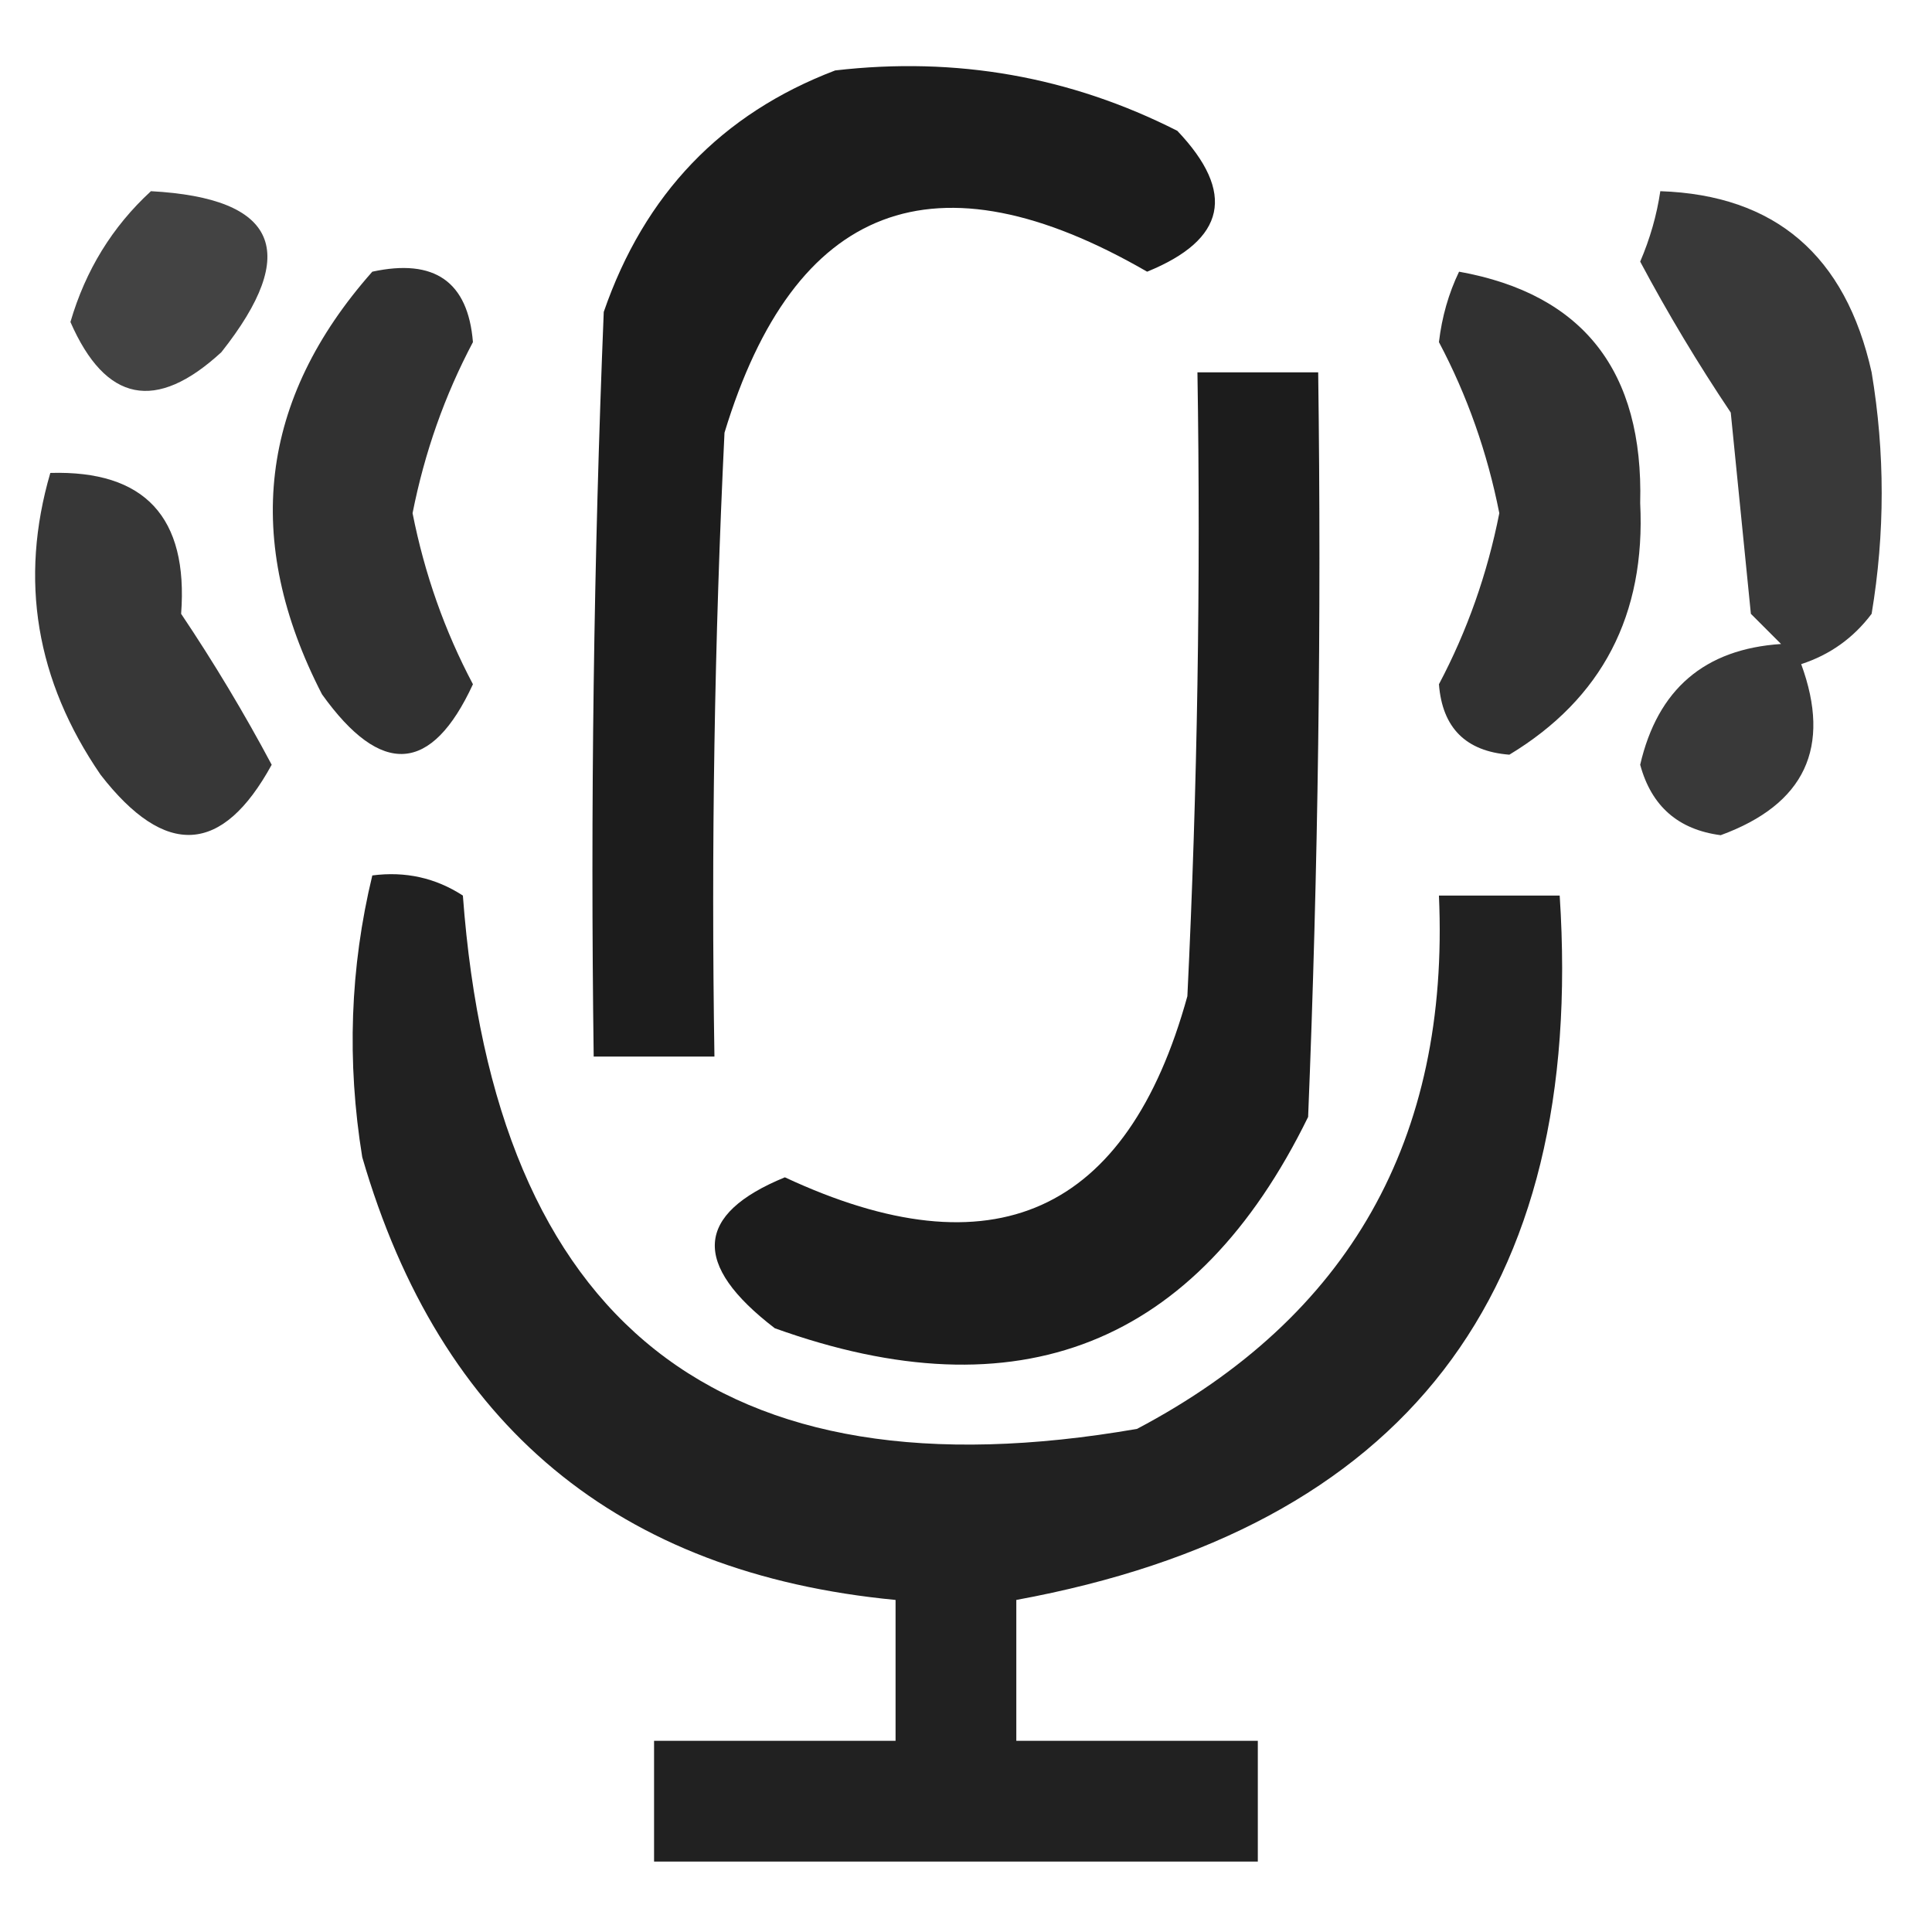 <?xml version="1.0" encoding="UTF-8"?>
<!DOCTYPE svg PUBLIC "-//W3C//DTD SVG 1.1//EN" "http://www.w3.org/Graphics/SVG/1.1/DTD/svg11.dtd">
<svg xmlns="http://www.w3.org/2000/svg" version="1.1" width="96px" height="96px" style="shape-rendering:geometricPrecision; text-rendering:geometricPrecision; image-rendering:optimizeQuality; fill-rule:evenodd; clip-rule:evenodd" xmlns:xlink="http://www.w3.org/1999/xlink">
<g><path style="opacity:0.887" fill="#000000" d="M 41.5,3.5 C 47.515,2.803 53.182,3.803 58.5,6.5C 61.42,9.571 60.92,11.905 57,13.5C 46.472,7.416 39.472,10.083 36,21.5C 35.5,31.828 35.334,42.161 35.5,52.5C 33.5,52.5 31.5,52.5 29.5,52.5C 29.334,40.162 29.5,27.829 30,15.5C 32.019,9.65 35.852,5.65 41.5,3.5 Z"/></g>
<g><path style="opacity:0.736" fill="#000000" d="M 7.5,9.5 C 13.784,9.842 14.95,12.509 11,17.5C 7.747,20.494 5.247,19.994 3.5,16C 4.25,13.429 5.583,11.262 7.5,9.5 Z"/></g>
<g><path style="opacity:0.774" fill="#000000" d="M 82.5,9.5 C 88.205,9.692 91.705,12.692 93,18.5C 93.667,22.5 93.667,26.5 93,30.5C 92.097,31.701 90.931,32.535 89.5,33C 91.016,37.135 89.683,39.969 85.5,41.5C 83.391,41.225 82.058,40.058 81.5,38C 82.366,34.251 84.699,32.251 88.5,32C 88,31.5 87.5,31 87,30.5C 86.667,27.167 86.333,23.833 86,20.5C 84.368,18.067 82.868,15.567 81.5,13C 81.989,11.861 82.323,10.695 82.5,9.5 Z"/></g>
<g><path style="opacity:0.807" fill="#000000" d="M 18.5,13.5 C 21.59,12.83 23.257,13.997 23.5,17C 22.096,19.651 21.096,22.485 20.5,25.5C 21.096,28.515 22.096,31.349 23.5,34C 21.444,38.447 18.944,38.614 16,34.5C 12.054,26.843 12.887,19.843 18.5,13.5 Z"/></g>
<g><path style="opacity:0.807" fill="#000000" d="M 72.5,13.5 C 78.671,14.611 81.671,18.445 81.5,25C 81.776,30.547 79.609,34.713 75,37.5C 72.836,37.334 71.669,36.167 71.5,34C 72.904,31.349 73.904,28.515 74.5,25.5C 73.904,22.485 72.904,19.651 71.5,17C 71.648,15.744 71.982,14.577 72.5,13.5 Z"/></g>
<g><path style="opacity:0.888" fill="#000000" d="M 59.5,18.5 C 61.5,18.5 63.5,18.5 65.5,18.5C 65.666,30.838 65.5,43.171 65,55.5C 59.441,66.852 50.608,70.352 38.5,66C 34.364,62.831 34.531,60.331 39,58.5C 49.341,63.326 56.008,60.326 59,49.5C 59.5,39.172 59.666,28.839 59.5,18.5 Z"/></g>
<g><path style="opacity:0.785" fill="#000000" d="M 2.5,23.5 C 7.194,23.363 9.361,25.697 9,30.5C 10.632,32.933 12.132,35.433 13.5,38C 11.049,42.477 8.215,42.644 5,38.5C 1.785,33.814 0.951,28.814 2.5,23.5 Z"/></g>
<g><path style="opacity:0.868" fill="#000000" d="M 18.5,43.5 C 20.144,43.286 21.644,43.62 23,44.5C 24.58,65.767 35.747,74.6 56.5,71C 67.037,65.439 72.037,56.606 71.5,44.5C 73.5,44.5 75.5,44.5 77.5,44.5C 78.795,64.286 69.795,75.953 50.5,79.5C 50.5,81.833 50.5,84.167 50.5,86.5C 54.5,86.5 58.5,86.5 62.5,86.5C 62.5,88.5 62.5,90.5 62.5,92.5C 52.5,92.5 42.5,92.5 32.5,92.5C 32.5,90.5 32.5,88.5 32.5,86.5C 36.5,86.5 40.5,86.5 44.5,86.5C 44.5,84.167 44.5,81.833 44.5,79.5C 30.709,78.182 21.875,70.849 18,57.5C 17.227,52.748 17.393,48.081 18.5,43.5 Z"/></g>
</svg>
